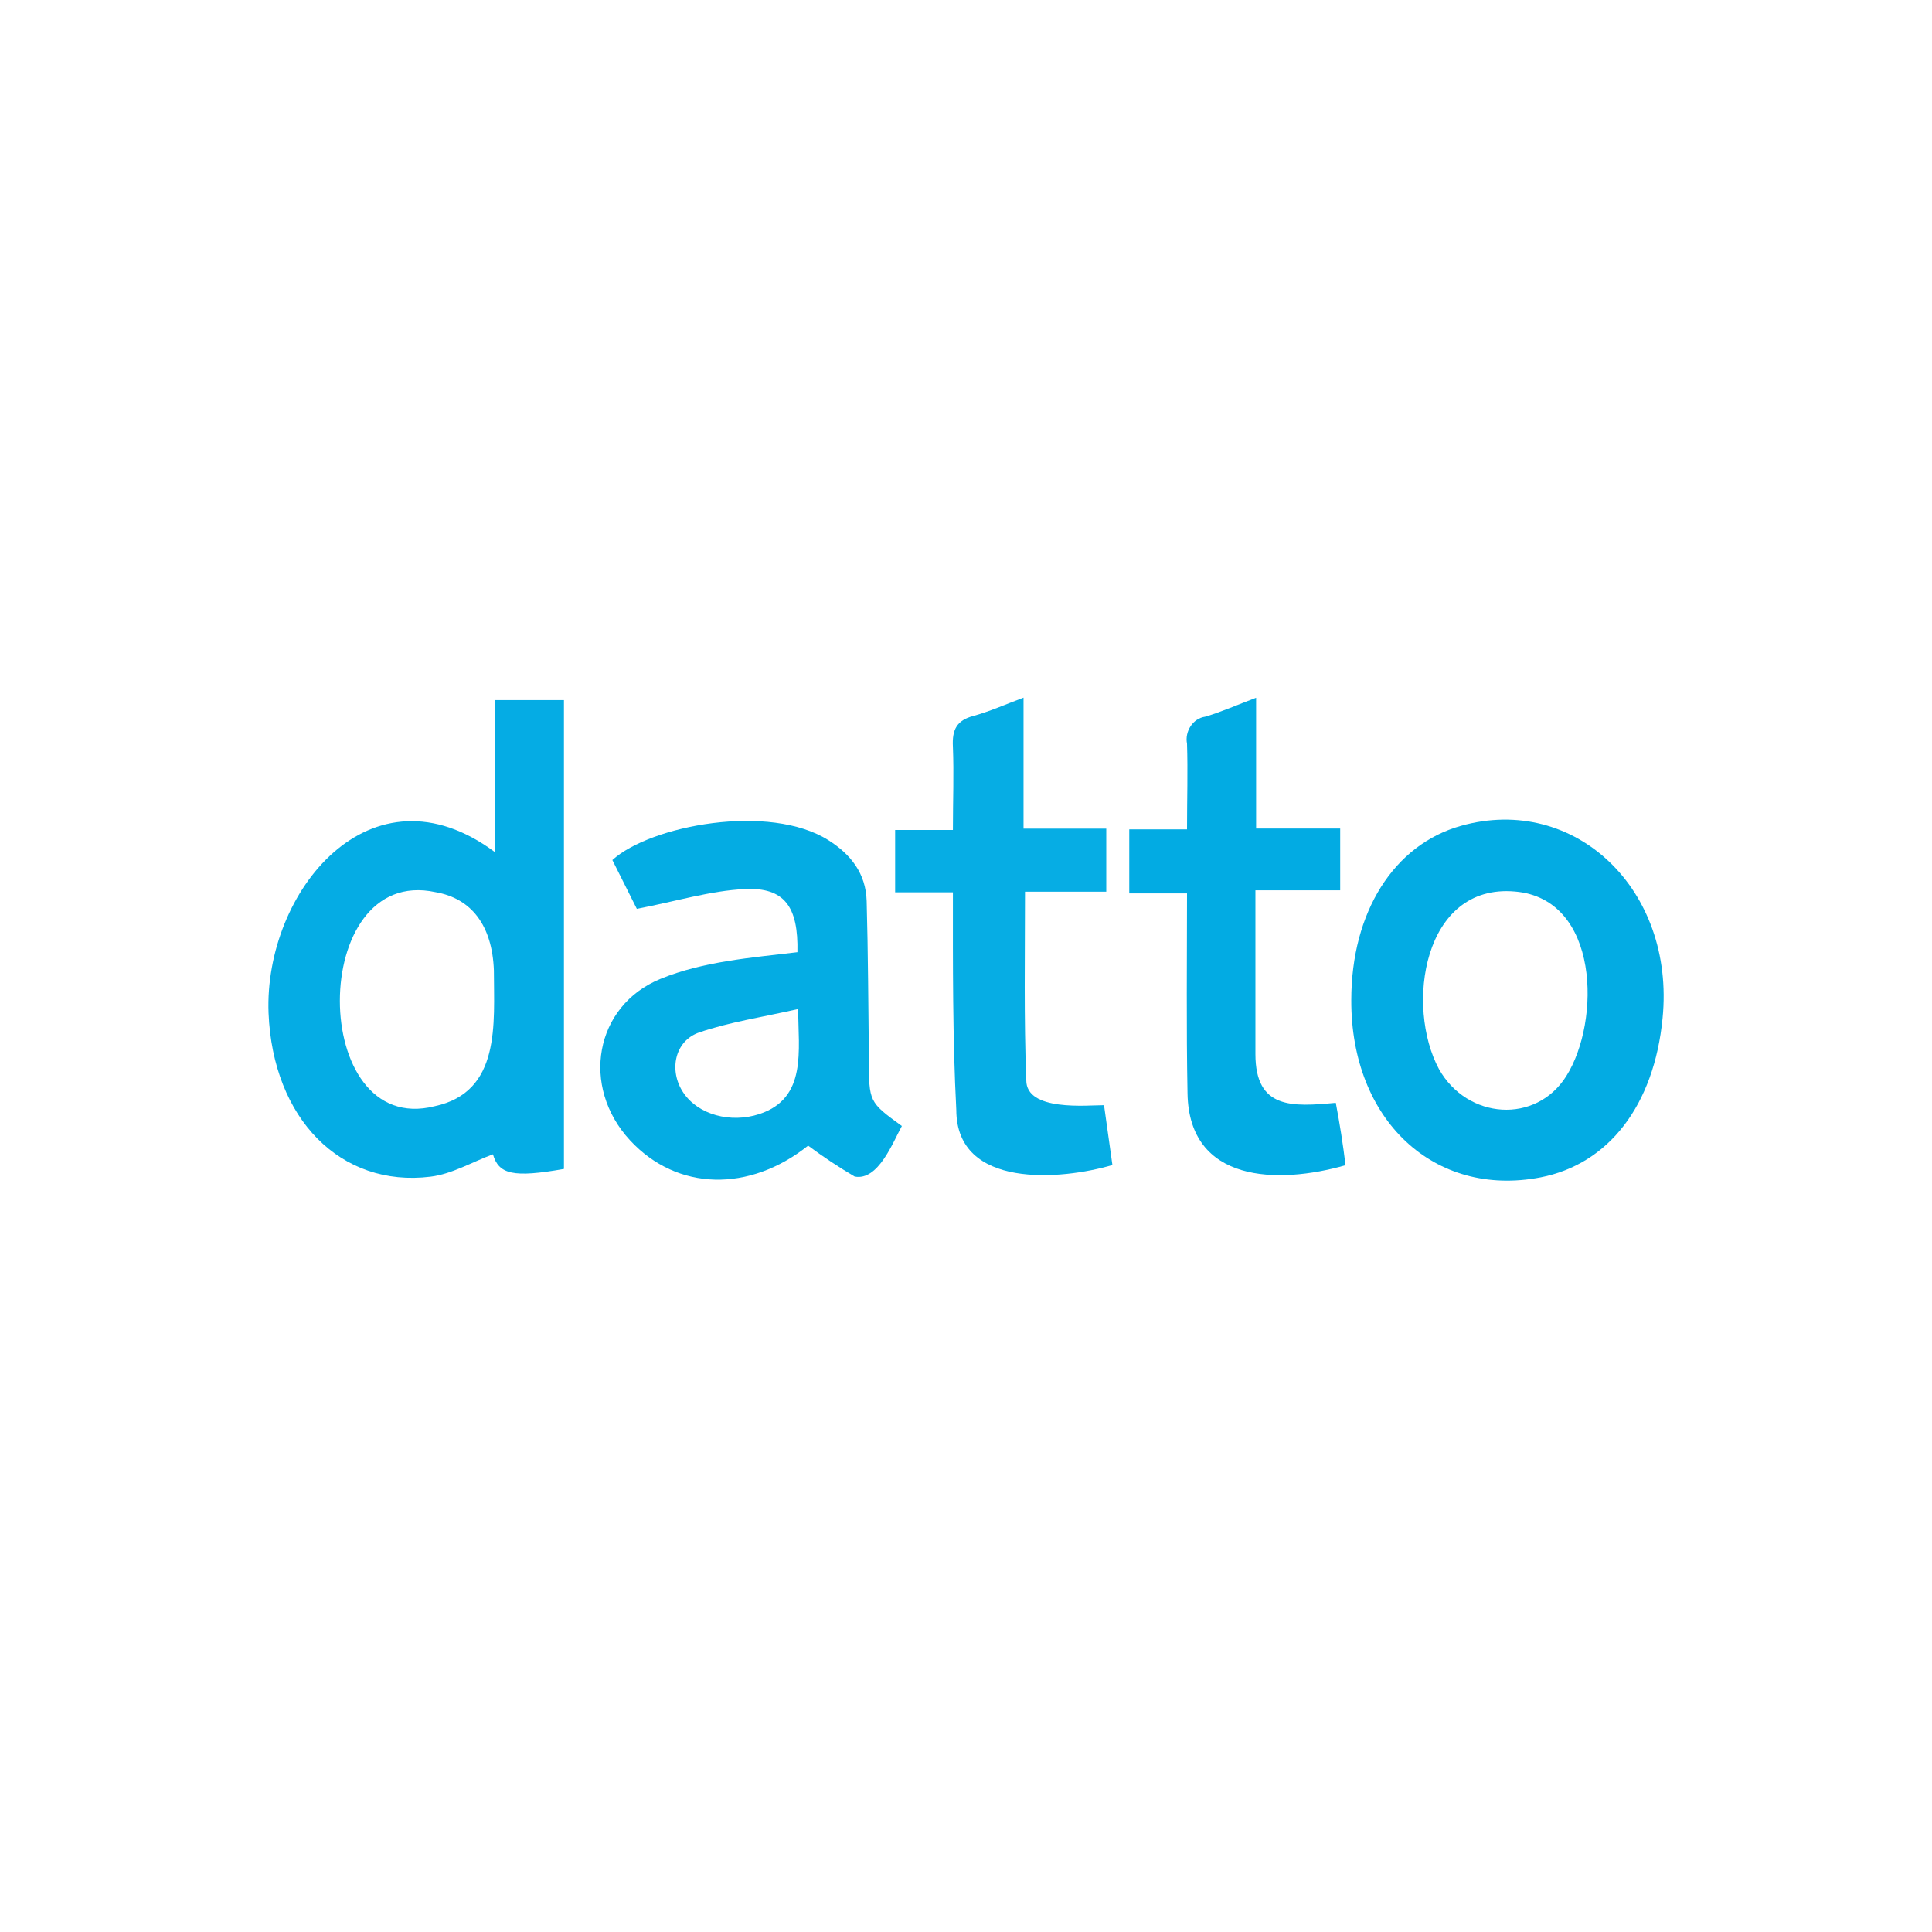 <svg width="50" height="50" viewBox="0 0 50 50" fill="none" xmlns="http://www.w3.org/2000/svg">
<path d="M12.815 22.058V18.119H14.595V30.252C13.281 30.484 12.908 30.393 12.757 29.873C12.22 30.073 11.695 30.385 11.143 30.452C8.818 30.739 7.061 28.954 6.95 26.215C6.831 23.081 9.601 19.659 12.815 22.058ZM12.782 25.114C12.739 23.955 12.205 23.249 11.269 23.089C7.965 22.375 7.985 29.452 11.247 28.629C12.972 28.264 12.782 26.481 12.782 25.114Z" fill="#05ACE4"/>
<path d="M20.637 24.643C20.664 23.462 20.299 22.959 19.275 23.009C18.382 23.052 17.51 23.324 16.481 23.521L15.848 22.258C16.832 21.362 19.918 20.776 21.446 21.749C22.016 22.111 22.409 22.602 22.429 23.321C22.467 24.677 22.47 26.036 22.487 27.395C22.487 28.52 22.487 28.52 23.34 29.141C23.113 29.55 22.732 30.567 22.119 30.449C21.704 30.205 21.302 29.938 20.914 29.649C19.401 30.857 17.528 30.833 16.305 29.511C15.021 28.123 15.387 26.031 17.094 25.333C18.201 24.879 19.457 24.785 20.637 24.643ZM20.657 26.113C19.731 26.324 18.892 26.447 18.098 26.718C17.457 26.937 17.303 27.707 17.684 28.277C18.065 28.848 18.907 29.077 19.653 28.831C20.896 28.423 20.657 27.173 20.657 26.113Z" fill="#04ACE3"/>
<path d="M34.971 25.884C34.971 23.603 36.076 21.858 37.81 21.373C40.758 20.544 43.358 23.023 43.027 26.353C42.808 28.6 41.636 30.127 39.87 30.47C37.114 31.003 34.961 28.986 34.971 25.884ZM39.207 23.073C36.825 22.861 36.364 26.048 37.243 27.672C37.977 28.973 39.752 29.098 40.536 27.848C41.43 26.431 41.402 23.256 39.207 23.073Z" fill="#03ABE3"/>
<path d="M28.572 28.602C28.637 29.063 28.708 29.575 28.789 30.151C27.471 30.539 24.755 30.779 24.749 28.727C24.652 26.852 24.661 24.972 24.661 23.094H23.166V21.48H24.661C24.661 20.718 24.689 20.022 24.661 19.329C24.636 18.879 24.764 18.644 25.185 18.53C25.607 18.415 25.997 18.239 26.489 18.055V21.445H28.63V23.078H26.527C26.527 24.736 26.497 26.348 26.56 27.957C26.56 28.768 28.131 28.602 28.572 28.602Z" fill="#06ADE4"/>
<path d="M32.508 18.058V21.442H34.684V23.041H32.49C32.49 24.453 32.49 25.866 32.49 27.278C32.49 28.713 33.448 28.644 34.57 28.541C34.672 29.079 34.757 29.611 34.822 30.156C33.071 30.656 30.774 30.615 30.733 28.301C30.7 26.575 30.72 24.847 30.72 23.121H29.225V21.464H30.72C30.72 20.68 30.743 19.963 30.72 19.247C30.658 18.934 30.867 18.593 31.189 18.548C31.605 18.426 32.006 18.247 32.508 18.058Z" fill="#02ABE3"/>
</svg>
